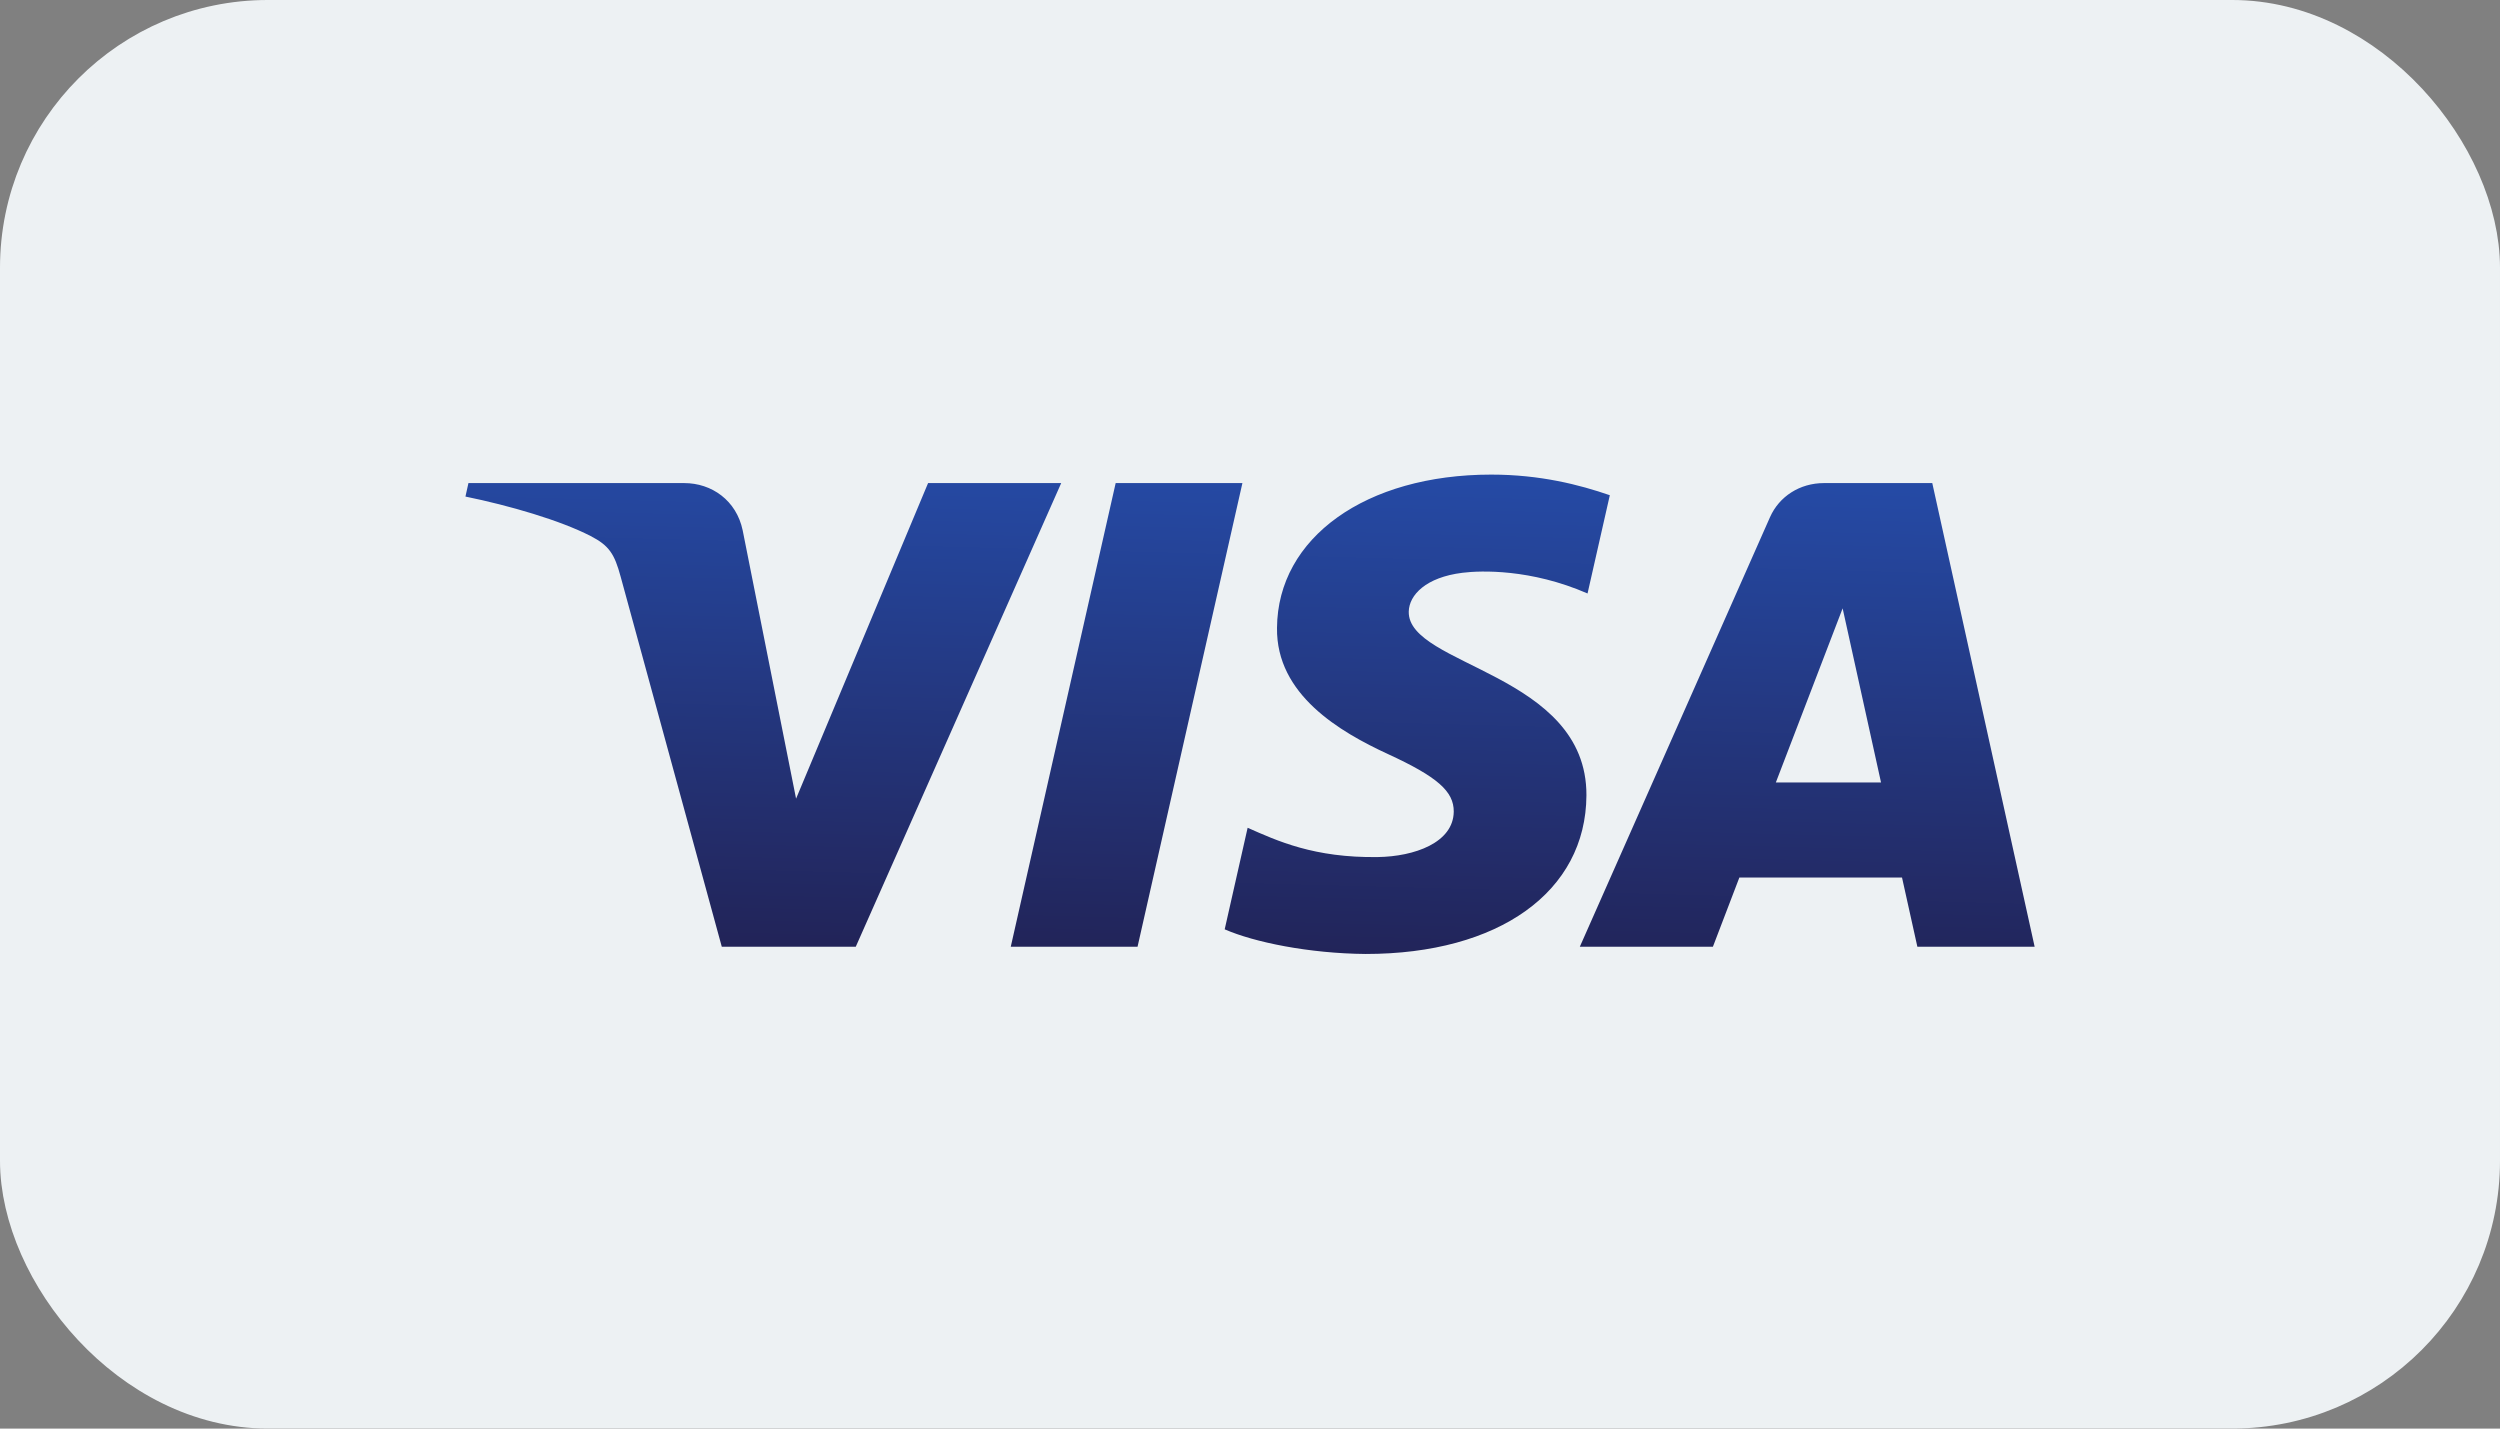 <svg width="56" height="32" viewBox="0 0 56 32" fill="none" xmlns="http://www.w3.org/2000/svg">
<rect x="0" y="0" width="56" height="32" fill="#808080" stroke="none"/>
<rect x="0.5" y="0.5" width="55" height="31" rx="5.5" fill="#EDF1F3"/>
<rect x="0.5" y="0.5" width="55" height="31" rx="5.5" stroke="#EDF1F3"/>
<path d="M28.605 14.064C28.584 15.56 30.014 16.394 31.09 16.891C32.196 17.4 32.568 17.726 32.564 18.182C32.555 18.878 31.681 19.186 30.863 19.198C29.436 19.219 28.607 18.834 27.947 18.542L27.433 20.817C28.095 21.106 29.32 21.358 30.591 21.369C33.574 21.369 35.525 19.976 35.536 17.816C35.548 15.075 31.528 14.924 31.556 13.699C31.565 13.327 31.94 12.931 32.761 12.83C33.167 12.779 34.289 12.74 35.561 13.294L36.06 11.093C35.377 10.857 34.497 10.631 33.403 10.631C30.595 10.631 28.62 12.043 28.605 14.064ZM40.858 10.821C40.313 10.821 39.854 11.122 39.649 11.583L35.388 21.207H38.369L38.962 19.656H42.605L42.949 21.207H45.576L43.283 10.821H40.858ZM41.275 13.627L42.135 17.527H39.779L41.275 13.627ZM24.991 10.821L22.641 21.207H25.481L27.83 10.821H24.991ZM20.789 10.821L17.832 17.89L16.636 11.88C16.496 11.209 15.942 10.821 15.326 10.821H10.493L10.426 11.123C11.418 11.326 12.545 11.655 13.228 12.006C13.646 12.221 13.765 12.409 13.903 12.919L16.168 21.207H19.169L23.771 10.821H20.789Z" fill="url(#paint0_linear_376_1510)"/>
<defs>
<linearGradient id="paint0_linear_376_1510" x1="26.586" y1="21.584" x2="26.88" y2="10.556" gradientUnits="userSpaceOnUse">
<stop stop-color="#222357"/>
<stop offset="1" stop-color="#254AA5"/>
</linearGradient>
</defs>
</svg>
